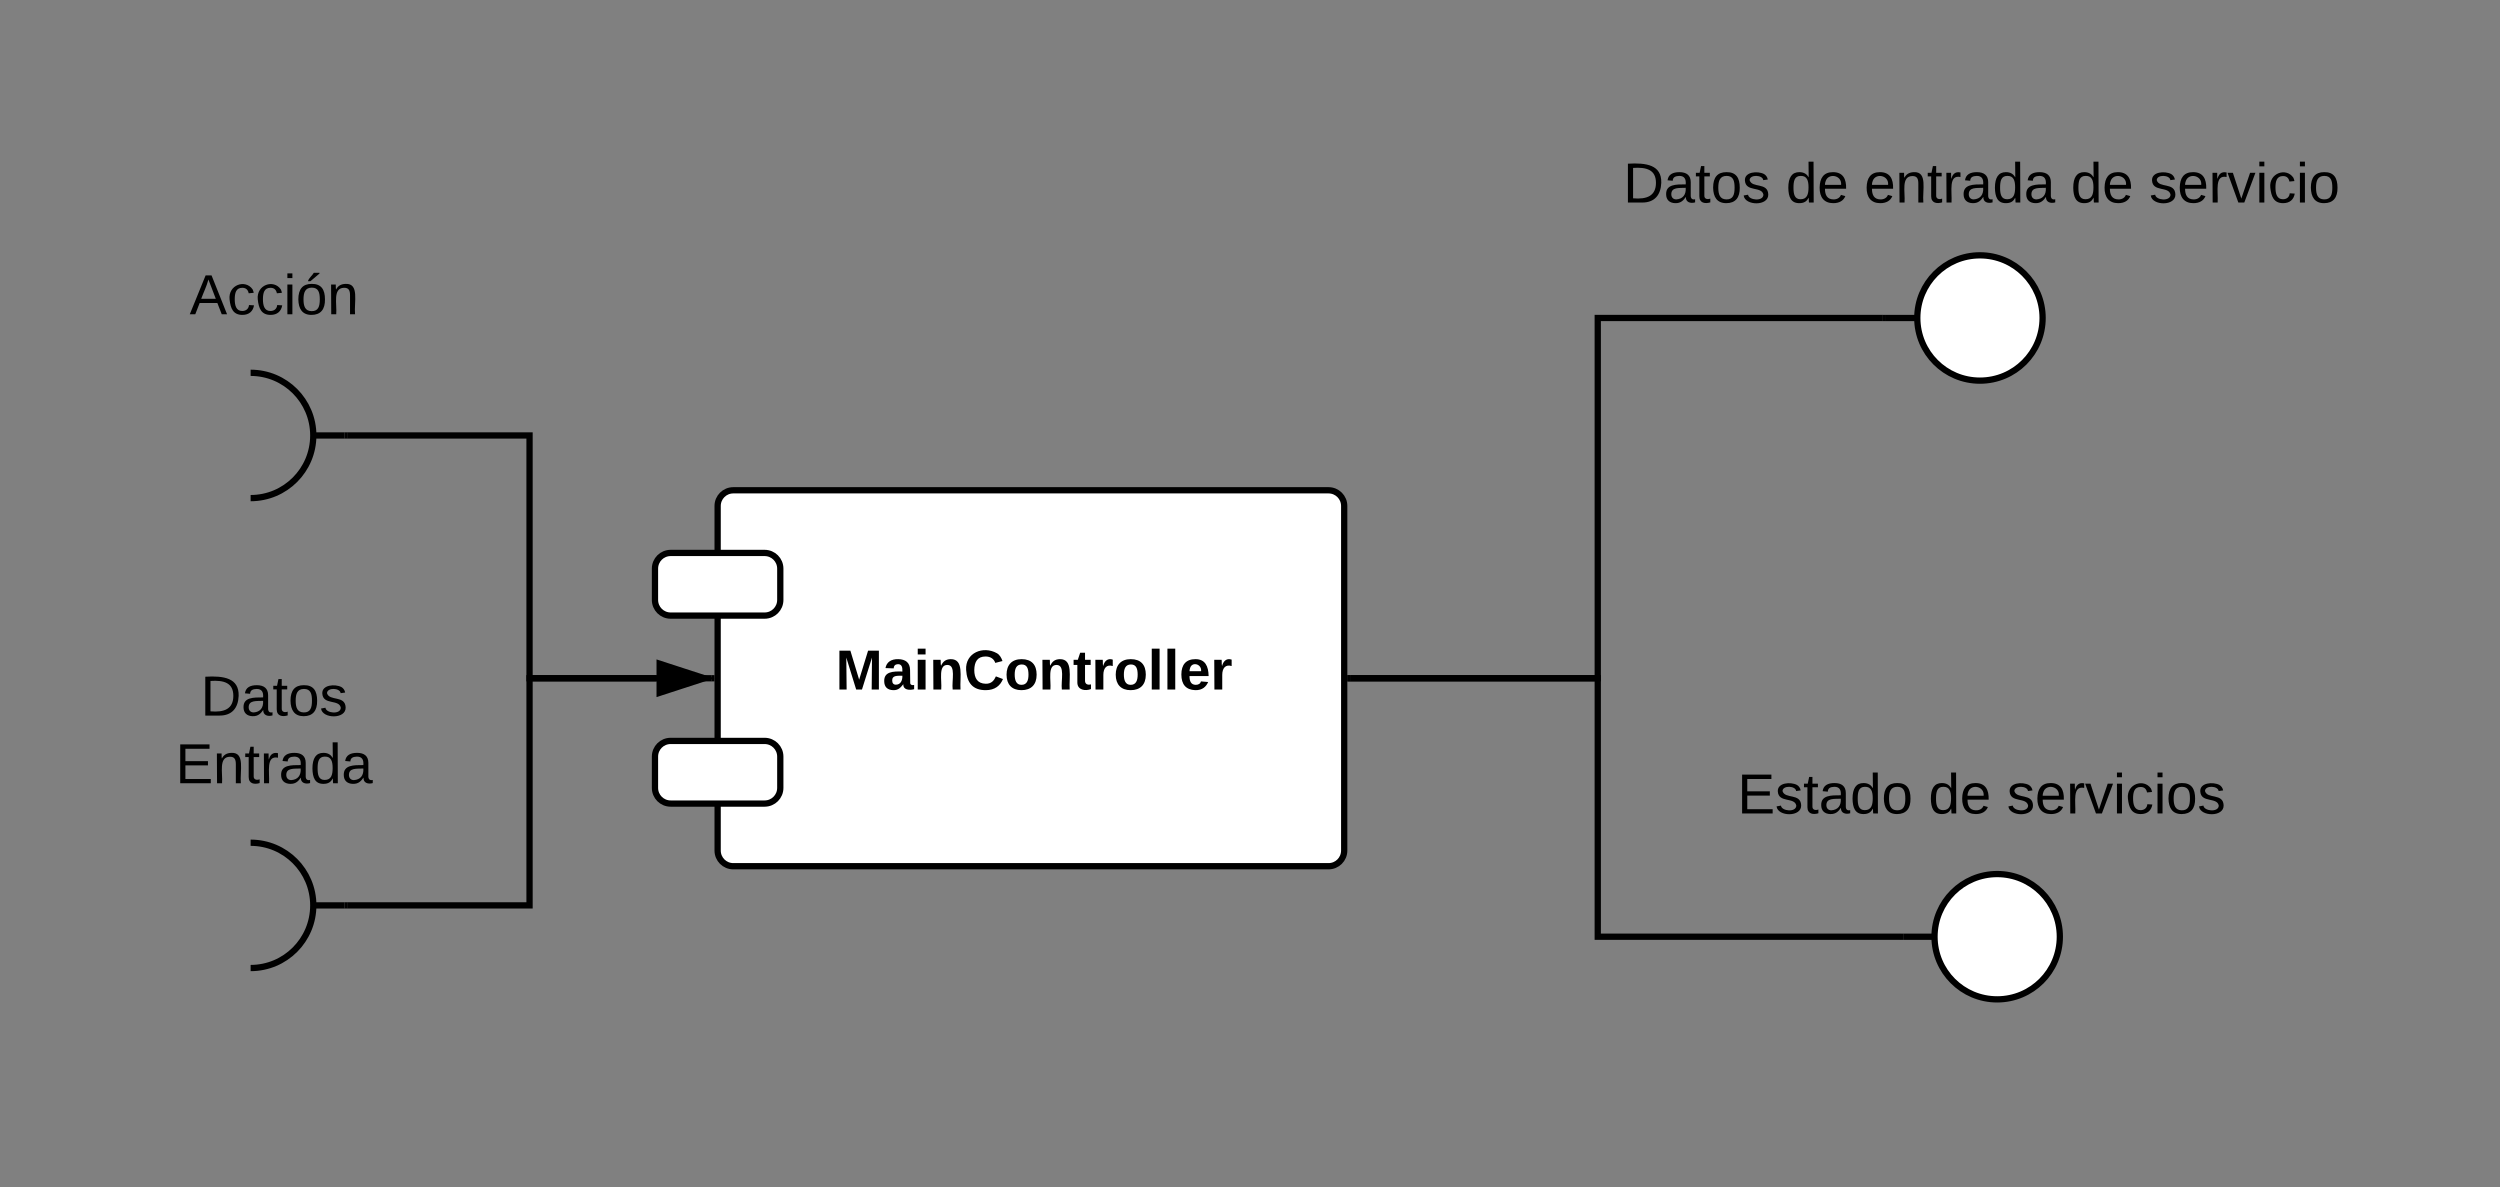 <svg xmlns="http://www.w3.org/2000/svg" xmlns:xlink="http://www.w3.org/1999/xlink" xmlns:lucid="lucid" width="798" height="379"><rect width="100%" height="100%" fill="#808080" stroke="none"/><g transform="translate(-40 -351)" lucid:page-tab-id="0_0"><path d="M269.07 512.5c0-2.76 2.23-5 5-5h190c2.76 0 5 2.24 5 5v110c0 2.76-2.24 5-5 5h-190c-2.77 0-5-2.24-5-5z" stroke="#000" stroke-width="2" fill="#fff"/><path d="M249.07 532.5c0-2.76 2.23-5 5-5h30c2.76 0 5 2.24 5 5v10c0 2.76-2.24 5-5 5h-30c-2.77 0-5-2.24-5-5zM249.07 592.5c0-2.76 2.23-5 5-5h30c2.76 0 5 2.24 5 5v10c0 2.76-2.24 5-5 5h-30c-2.77 0-5-2.24-5-5z" stroke="#000" stroke-width="2" fill="#fff"/><use xlink:href="#a" transform="matrix(1,0,0,1,293.066,519.5) translate(13.675 51.6)"/><path d="M642 452.5h10m40 0c0 11.05-8.95 20-20 20s-20-8.95-20-20 8.95-20 20-20 20 8.95 20 20z" stroke="#000" stroke-width="2" fill="#fff"/><path d="M642 451.7h10v1.6h-10z" fill="none"/><path d="M471.07 567.5H550v-115h91" stroke="#000" stroke-width="2" fill="none"/><path d="M471.1 568.5h-1.03v-2h1.02zM642 453.5h-1.03v-2H642z"/><path d="M520 387.5c0-2.76 2.24-5 5-5h295c2.76 0 5 2.24 5 5v50c0 2.76-2.24 5-5 5H525c-2.76 0-5-2.24-5-5z" stroke="#000" stroke-opacity="0" stroke-width="2" fill="#fff" fill-opacity="0"/><use xlink:href="#b" transform="matrix(1,0,0,1,520,382.5) translate(38.13 33.15)"/><use xlink:href="#c" transform="matrix(1,0,0,1,520,382.5) translate(90.08 33.15)"/><use xlink:href="#d" transform="matrix(1,0,0,1,520,382.5) translate(115.08 33.15)"/><use xlink:href="#c" transform="matrix(1,0,0,1,520,382.5) translate(181.03 33.15)"/><use xlink:href="#e" transform="matrix(1,0,0,1,520,382.5) translate(206.03 33.15)"/><path d="M151 490h58.03v77.5h58.04" stroke="#000" stroke-width="2" fill="none"/><path d="M151.03 491H150v-2h1.03zM268.07 568.5h-1.03v-2h1.03z"/><path d="M80 423.17c0-2.76 2.24-5 5-5h85c2.76 0 5 2.24 5 5v50c0 2.76-2.24 5-5 5H85c-2.76 0-5-2.24-5-5z" stroke="#000" stroke-opacity="0" stroke-width="2" fill="#fff" fill-opacity="0"/><use xlink:href="#f" transform="matrix(1,0,0,1,80,418.167) translate(20.53 33.15)"/><path d="M80 565c0-2.76 2.24-5 5-5h85c2.76 0 5 2.24 5 5v50c0 2.76-2.24 5-5 5H85c-2.76 0-5-2.24-5-5z" stroke="#000" stroke-opacity="0" stroke-width="2" fill="#fff" fill-opacity="0"/><use xlink:href="#g" transform="matrix(1,0,0,1,80,560) translate(24.03 19.41)"/><use xlink:href="#h" transform="matrix(1,0,0,1,80,560) translate(16.03 41.01)"/><path d="M249.56 567.5h-40.53V640H151" stroke="#000" stroke-width="2" fill="none"/><path d="M264.83 567.5l-14.27 4.64v-9.28z" stroke="#000" stroke-width="2"/><path d="M151.03 641H150v-2h1.03z"/><path d="M647.5 650h10m40 0c0 11.05-8.95 20-20 20s-20-8.95-20-20 8.95-20 20-20 20 8.95 20 20z" stroke="#000" stroke-width="2" fill="#fff"/><path d="M647.5 649.2h10v1.6h-10z" fill="none"/><path d="M471.07 567.5H550V650h96.5" stroke="#000" stroke-width="2" fill="none"/><path d="M471.1 568.5h-1.03v-2h1.02zM647.5 651h-1.03v-2h1.03z"/><path d="M520 582.5c0-2.76 2.24-5 5-5h295c2.76 0 5 2.24 5 5v50c0 2.76-2.24 5-5 5H525c-2.76 0-5-2.24-5-5z" stroke="#000" stroke-opacity="0" stroke-width="2" fill="#fff" fill-opacity="0"/><use xlink:href="#i" transform="matrix(1,0,0,1,520,577.5) translate(74.58 33.15)"/><use xlink:href="#c" transform="matrix(1,0,0,1,520,577.5) translate(135.58 33.15)"/><use xlink:href="#j" transform="matrix(1,0,0,1,520,577.5) translate(160.58 33.15)"/><path d="M140 640h10m-30-20c11.05 0 20 8.95 20 20s-8.95 20-20 20" stroke="#000" stroke-width="2" fill="none"/><path d="M120 620c11.05 0 20 8.95 20 20s-8.95 20-20 20zM140 640c0-.44.36-.8.8-.8h8.4c.44 0 .8.36.8.8 0 .44-.36.8-.8.8h-8.4c-.44 0-.8-.36-.8-.8z" fill="none"/><path d="M140 490h10m-30-20c11.05 0 20 8.95 20 20s-8.95 20-20 20" stroke="#000" stroke-width="2" fill="none"/><path d="M120 470c11.05 0 20 8.95 20 20s-8.95 20-20 20zM140 490c0-.44.36-.8.8-.8h8.4c.44 0 .8.36.8.8 0 .44-.36.8-.8.8h-8.4c-.44 0-.8-.36-.8-.8z" fill="none"/><defs><path d="M230 0l2-204L168 0h-37L68-204 70 0H24v-248h70l56 185 57-185h69V0h-46" id="k"/><path d="M133-34C117-15 103 5 69 4 32 3 11-16 11-54c-1-60 55-63 116-61 1-26-3-47-28-47-18 1-26 9-28 27l-52-2c7-38 36-58 82-57s74 22 75 68l1 82c-1 14 12 18 25 15v27c-30 8-71 5-69-32zm-48 3c29 0 43-24 42-57-32 0-66-3-65 30 0 17 8 27 23 27" id="l"/><path d="M25-224v-37h50v37H25zM25 0v-190h50V0H25" id="m"/><path d="M135-194c87-1 58 113 63 194h-50c-7-57 23-157-34-157-59 0-34 97-39 157H25l-1-190h47c2 12-1 28 3 38 12-26 28-41 61-42" id="n"/><path d="M67-125c0 53 21 87 73 88 37 1 54-22 65-47l45 17C233-25 199 4 140 4 58 4 20-42 15-125 8-235 124-281 211-232c18 10 29 29 36 50l-46 12c-8-25-30-41-62-41-52 0-71 34-72 86" id="o"/><path d="M110-194c64 0 96 36 96 99 0 64-35 99-97 99-61 0-95-36-95-99 0-62 34-99 96-99zm-1 164c35 0 45-28 45-65 0-40-10-65-43-65-34 0-45 26-45 65 0 36 10 65 43 65" id="p"/><path d="M115-3C79 11 28 4 28-45v-112H4v-33h27l15-45h31v45h36v33H77v99c-1 23 16 31 38 25v30" id="q"/><path d="M135-150c-39-12-60 13-60 57V0H25l-1-190h47c2 13-1 29 3 40 6-28 27-53 61-41v41" id="r"/><path d="M25 0v-261h50V0H25" id="s"/><path d="M185-48c-13 30-37 53-82 52C43 2 14-33 14-96s30-98 90-98c62 0 83 45 84 108H66c0 31 8 55 39 56 18 0 30-7 34-22zm-45-69c5-46-57-63-70-21-2 6-4 13-4 21h74" id="t"/><g id="a"><use transform="matrix(0.05,0,0,0.05,0,0)" xlink:href="#k"/><use transform="matrix(0.05,0,0,0.05,14.95,0)" xlink:href="#l"/><use transform="matrix(0.05,0,0,0.05,24.95,0)" xlink:href="#m"/><use transform="matrix(0.05,0,0,0.05,29.95,0)" xlink:href="#n"/><use transform="matrix(0.05,0,0,0.05,40.9,0)" xlink:href="#o"/><use transform="matrix(0.05,0,0,0.05,53.85,0)" xlink:href="#p"/><use transform="matrix(0.05,0,0,0.05,64.8,0)" xlink:href="#n"/><use transform="matrix(0.05,0,0,0.05,75.75,0)" xlink:href="#q"/><use transform="matrix(0.05,0,0,0.05,81.7,0)" xlink:href="#r"/><use transform="matrix(0.05,0,0,0.05,88.7,0)" xlink:href="#p"/><use transform="matrix(0.05,0,0,0.05,99.65,0)" xlink:href="#s"/><use transform="matrix(0.05,0,0,0.05,104.65,0)" xlink:href="#s"/><use transform="matrix(0.05,0,0,0.05,109.65,0)" xlink:href="#t"/><use transform="matrix(0.05,0,0,0.05,119.65,0)" xlink:href="#r"/></g><path d="M30-248c118-7 216 8 213 122C240-48 200 0 122 0H30v-248zM63-27c89 8 146-16 146-99s-60-101-146-95v194" id="u"/><path d="M141-36C126-15 110 5 73 4 37 3 15-17 15-53c-1-64 63-63 125-63 3-35-9-54-41-54-24 1-41 7-42 31l-33-3c5-37 33-52 76-52 45 0 72 20 72 64v82c-1 20 7 32 28 27v20c-31 9-61-2-59-35zM48-53c0 20 12 33 32 33 41-3 63-29 60-74-43 2-92-5-92 41" id="v"/><path d="M59-47c-2 24 18 29 38 22v24C64 9 27 4 27-40v-127H5v-23h24l9-43h21v43h35v23H59v120" id="w"/><path d="M100-194c62-1 85 37 85 99 1 63-27 99-86 99S16-35 15-95c0-66 28-99 85-99zM99-20c44 1 53-31 53-75 0-43-8-75-51-75s-53 32-53 75 10 74 51 75" id="x"/><path d="M135-143c-3-34-86-38-87 0 15 53 115 12 119 90S17 21 10-45l28-5c4 36 97 45 98 0-10-56-113-15-118-90-4-57 82-63 122-42 12 7 21 19 24 35" id="y"/><g id="b"><use transform="matrix(0.05,0,0,0.05,0,0)" xlink:href="#u"/><use transform="matrix(0.05,0,0,0.05,12.95,0)" xlink:href="#v"/><use transform="matrix(0.05,0,0,0.05,22.95,0)" xlink:href="#w"/><use transform="matrix(0.05,0,0,0.05,27.95,0)" xlink:href="#x"/><use transform="matrix(0.05,0,0,0.05,37.95,0)" xlink:href="#y"/></g><path d="M85-194c31 0 48 13 60 33l-1-100h32l1 261h-30c-2-10 0-23-3-31C134-8 116 4 85 4 32 4 16-35 15-94c0-66 23-100 70-100zm9 24c-40 0-46 34-46 75 0 40 6 74 45 74 42 0 51-32 51-76 0-42-9-74-50-73" id="z"/><path d="M100-194c63 0 86 42 84 106H49c0 40 14 67 53 68 26 1 43-12 49-29l28 8c-11 28-37 45-77 45C44 4 14-33 15-96c1-61 26-98 85-98zm52 81c6-60-76-77-97-28-3 7-6 17-6 28h103" id="A"/><g id="c"><use transform="matrix(0.05,0,0,0.05,0,0)" xlink:href="#z"/><use transform="matrix(0.05,0,0,0.05,10,0)" xlink:href="#A"/></g><path d="M117-194c89-4 53 116 60 194h-32v-121c0-31-8-49-39-48C34-167 62-67 57 0H25l-1-190h30c1 10-1 24 2 32 11-22 29-35 61-36" id="B"/><path d="M114-163C36-179 61-72 57 0H25l-1-190h30c1 12-1 29 2 39 6-27 23-49 58-41v29" id="C"/><g id="d"><use transform="matrix(0.05,0,0,0.05,0,0)" xlink:href="#A"/><use transform="matrix(0.05,0,0,0.05,10,0)" xlink:href="#B"/><use transform="matrix(0.05,0,0,0.05,20,0)" xlink:href="#w"/><use transform="matrix(0.05,0,0,0.05,25,0)" xlink:href="#C"/><use transform="matrix(0.05,0,0,0.05,30.95,0)" xlink:href="#v"/><use transform="matrix(0.05,0,0,0.05,40.95,0)" xlink:href="#z"/><use transform="matrix(0.05,0,0,0.05,50.95,0)" xlink:href="#v"/></g><path d="M108 0H70L1-190h34L89-25l56-165h34" id="D"/><path d="M24-231v-30h32v30H24zM24 0v-190h32V0H24" id="E"/><path d="M96-169c-40 0-48 33-48 73s9 75 48 75c24 0 41-14 43-38l32 2c-6 37-31 61-74 61-59 0-76-41-82-99-10-93 101-131 147-64 4 7 5 14 7 22l-32 3c-4-21-16-35-41-35" id="F"/><g id="e"><use transform="matrix(0.05,0,0,0.05,0,0)" xlink:href="#y"/><use transform="matrix(0.05,0,0,0.05,9,0)" xlink:href="#A"/><use transform="matrix(0.05,0,0,0.05,19,0)" xlink:href="#C"/><use transform="matrix(0.05,0,0,0.05,24.95,0)" xlink:href="#D"/><use transform="matrix(0.05,0,0,0.05,33.95,0)" xlink:href="#E"/><use transform="matrix(0.05,0,0,0.05,37.9,0)" xlink:href="#F"/><use transform="matrix(0.05,0,0,0.05,46.9,0)" xlink:href="#E"/><use transform="matrix(0.05,0,0,0.05,50.85,0)" xlink:href="#x"/></g><path d="M205 0l-28-72H64L36 0H1l101-248h38L239 0h-34zm-38-99l-47-123c-12 45-31 82-46 123h93" id="G"/><path d="M100-194c62-1 85 37 85 99 1 63-27 99-86 99S16-35 15-95c0-66 28-99 85-99zM99-20c44 1 53-31 53-75 0-43-8-75-51-75s-53 32-53 75 10 74 51 75zM76-211c8-23 27-35 38-54h36v5l-58 49H76" id="H"/><g id="f"><use transform="matrix(0.05,0,0,0.05,0,0)" xlink:href="#G"/><use transform="matrix(0.05,0,0,0.05,12,0)" xlink:href="#F"/><use transform="matrix(0.05,0,0,0.05,21,0)" xlink:href="#F"/><use transform="matrix(0.05,0,0,0.05,30,0)" xlink:href="#E"/><use transform="matrix(0.05,0,0,0.05,33.95,0)" xlink:href="#H"/><use transform="matrix(0.05,0,0,0.05,43.95,0)" xlink:href="#B"/></g><g id="g"><use transform="matrix(0.05,0,0,0.05,0,0)" xlink:href="#u"/><use transform="matrix(0.05,0,0,0.05,12.95,0)" xlink:href="#v"/><use transform="matrix(0.05,0,0,0.05,22.95,0)" xlink:href="#w"/><use transform="matrix(0.05,0,0,0.05,27.95,0)" xlink:href="#x"/><use transform="matrix(0.05,0,0,0.05,37.95,0)" xlink:href="#y"/></g><path d="M30 0v-248h187v28H63v79h144v27H63v87h162V0H30" id="I"/><g id="h"><use transform="matrix(0.05,0,0,0.05,0,0)" xlink:href="#I"/><use transform="matrix(0.05,0,0,0.05,12,0)" xlink:href="#B"/><use transform="matrix(0.05,0,0,0.05,22,0)" xlink:href="#w"/><use transform="matrix(0.05,0,0,0.05,27,0)" xlink:href="#C"/><use transform="matrix(0.05,0,0,0.05,32.95,0)" xlink:href="#v"/><use transform="matrix(0.05,0,0,0.05,42.95,0)" xlink:href="#z"/><use transform="matrix(0.05,0,0,0.05,52.95,0)" xlink:href="#v"/></g><g id="i"><use transform="matrix(0.05,0,0,0.05,0,0)" xlink:href="#I"/><use transform="matrix(0.05,0,0,0.05,12,0)" xlink:href="#y"/><use transform="matrix(0.05,0,0,0.05,21,0)" xlink:href="#w"/><use transform="matrix(0.05,0,0,0.05,26,0)" xlink:href="#v"/><use transform="matrix(0.05,0,0,0.05,36,0)" xlink:href="#z"/><use transform="matrix(0.05,0,0,0.05,46,0)" xlink:href="#x"/></g><g id="j"><use transform="matrix(0.05,0,0,0.05,0,0)" xlink:href="#y"/><use transform="matrix(0.05,0,0,0.05,9,0)" xlink:href="#A"/><use transform="matrix(0.05,0,0,0.05,19,0)" xlink:href="#C"/><use transform="matrix(0.05,0,0,0.05,24.95,0)" xlink:href="#D"/><use transform="matrix(0.05,0,0,0.05,33.95,0)" xlink:href="#E"/><use transform="matrix(0.05,0,0,0.05,37.9,0)" xlink:href="#F"/><use transform="matrix(0.05,0,0,0.05,46.9,0)" xlink:href="#E"/><use transform="matrix(0.05,0,0,0.05,50.85,0)" xlink:href="#x"/><use transform="matrix(0.05,0,0,0.05,60.85,0)" xlink:href="#y"/></g></defs></g></svg>